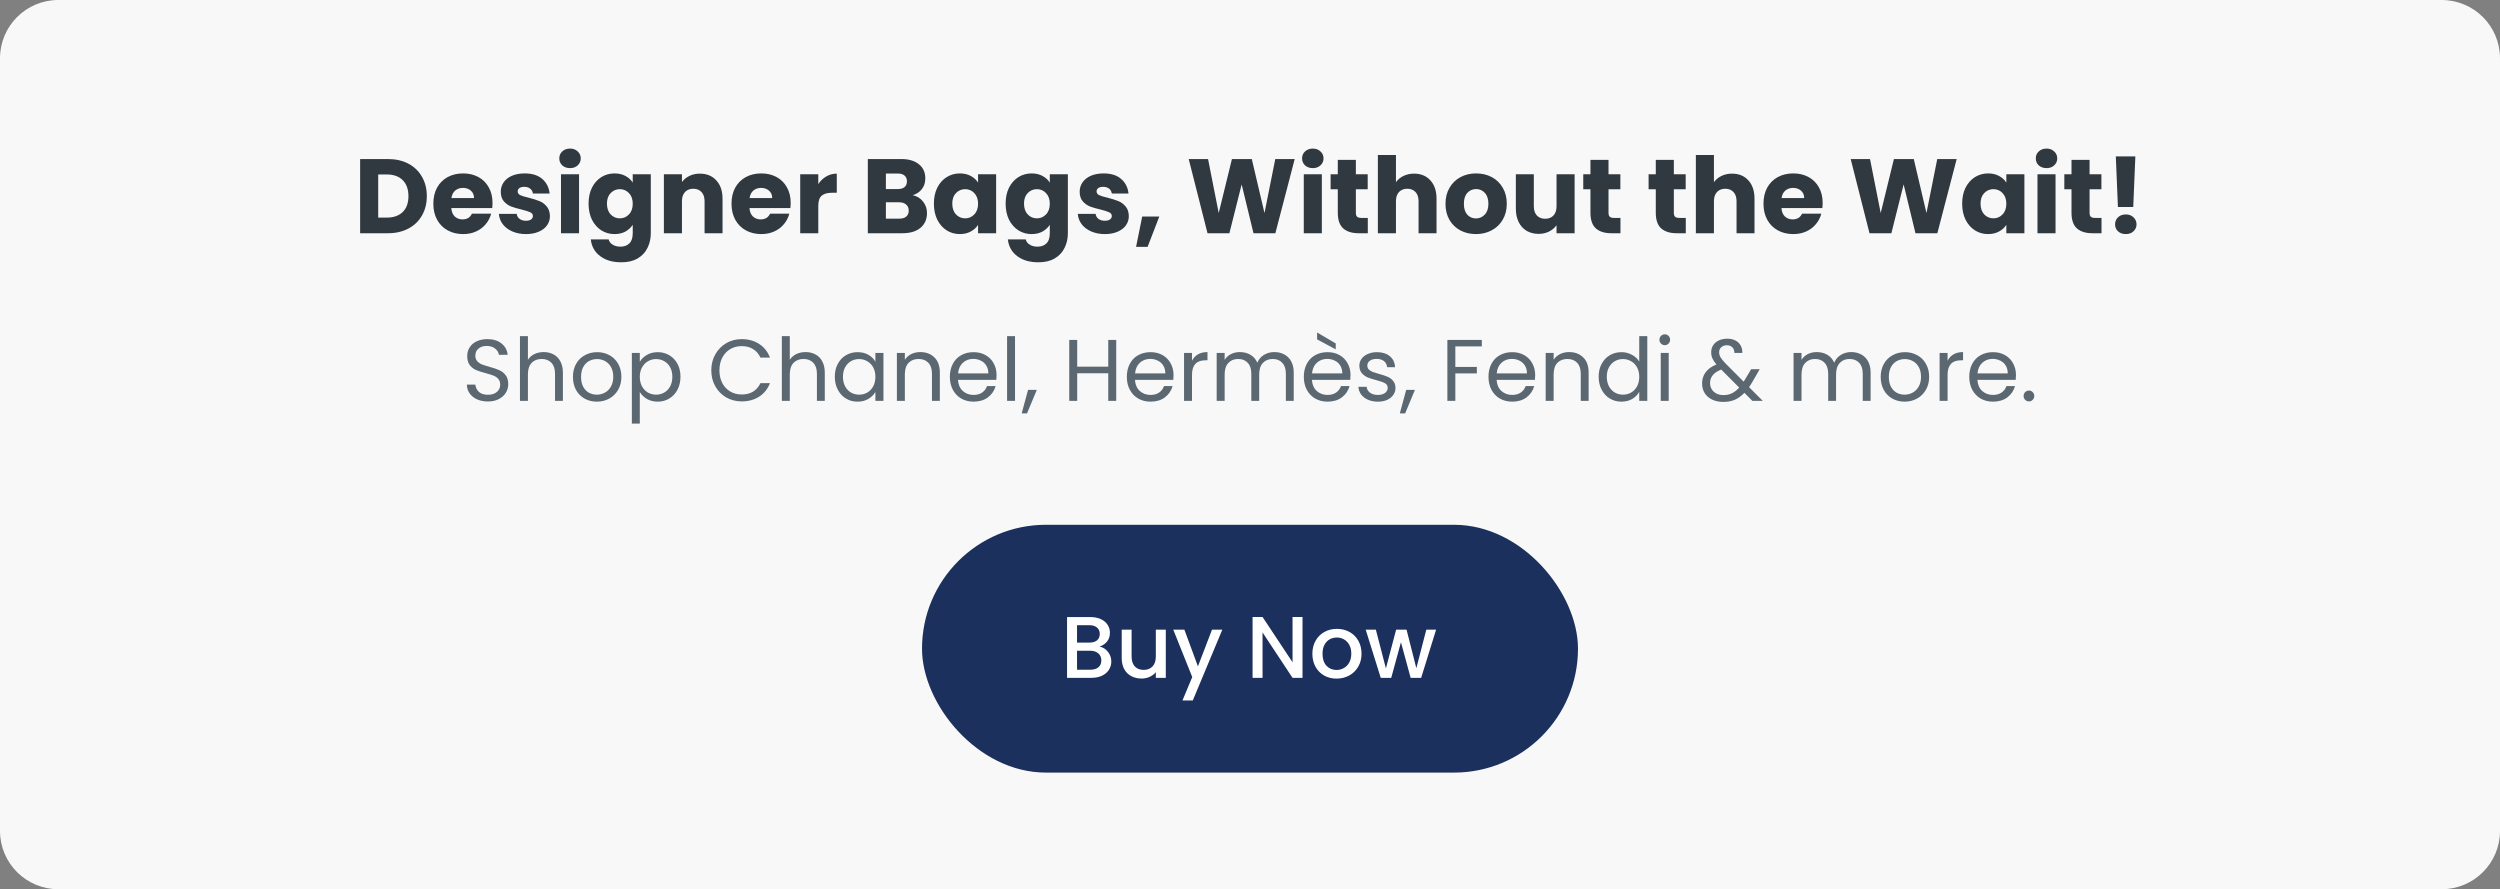 <svg width="343" height="122" viewBox="0 0 343 122" fill="none" xmlns="http://www.w3.org/2000/svg">
<rect x="0" y="0" width="343" height="122" fill="#808080" stroke="none"/>
<path d="M0 8C0 3.582 3.582 0 8 0H335C339.418 0 343 3.582 343 8V114C343 118.418 339.418 122 335 122H8C3.582 122 0 118.418 0 114V8Z" fill="#F8F8F8"/>
<path d="M53.224 21.821C54.297 21.821 55.235 22.034 56.038 22.459C56.84 22.884 57.459 23.484 57.894 24.257C58.338 25.021 58.56 25.905 58.56 26.91C58.56 27.906 58.338 28.791 57.894 29.564C57.459 30.337 56.835 30.937 56.023 31.362C55.221 31.787 54.288 32 53.224 32H49.411V21.821H53.224ZM53.065 29.854C54.003 29.854 54.733 29.598 55.255 29.085C55.776 28.573 56.038 27.848 56.038 26.91C56.038 25.973 55.776 25.243 55.255 24.721C54.733 24.199 54.003 23.938 53.065 23.938H51.891V29.854H53.065ZM67.573 27.824C67.573 28.056 67.559 28.298 67.53 28.549H61.918C61.957 29.052 62.116 29.438 62.397 29.709C62.687 29.97 63.039 30.101 63.455 30.101C64.074 30.101 64.504 29.84 64.746 29.317H67.385C67.249 29.849 67.003 30.328 66.645 30.753C66.297 31.178 65.857 31.512 65.326 31.753C64.794 31.995 64.2 32.116 63.542 32.116C62.749 32.116 62.044 31.947 61.425 31.608C60.806 31.27 60.323 30.787 59.975 30.159C59.627 29.53 59.453 28.796 59.453 27.954C59.453 27.113 59.622 26.379 59.961 25.75C60.309 25.122 60.792 24.639 61.411 24.3C62.029 23.962 62.74 23.793 63.542 23.793C64.325 23.793 65.021 23.957 65.63 24.286C66.239 24.615 66.713 25.084 67.051 25.692C67.399 26.302 67.573 27.012 67.573 27.824ZM65.036 27.172C65.036 26.746 64.891 26.408 64.601 26.157C64.311 25.905 63.948 25.779 63.513 25.779C63.097 25.779 62.745 25.9 62.455 26.142C62.174 26.384 62 26.727 61.933 27.172H65.036ZM72.173 32.116C71.467 32.116 70.839 31.995 70.288 31.753C69.737 31.512 69.302 31.183 68.983 30.767C68.664 30.342 68.485 29.869 68.446 29.346H70.897C70.926 29.627 71.056 29.854 71.288 30.028C71.52 30.202 71.805 30.289 72.144 30.289C72.453 30.289 72.69 30.231 72.854 30.115C73.028 29.989 73.115 29.83 73.115 29.637C73.115 29.404 72.994 29.235 72.753 29.129C72.511 29.013 72.12 28.887 71.578 28.752C70.998 28.617 70.515 28.477 70.128 28.331C69.742 28.177 69.408 27.94 69.128 27.621C68.847 27.292 68.707 26.852 68.707 26.302C68.707 25.837 68.833 25.417 69.084 25.04C69.345 24.653 69.722 24.349 70.215 24.127C70.718 23.904 71.312 23.793 71.999 23.793C73.014 23.793 73.811 24.044 74.391 24.547C74.981 25.05 75.319 25.717 75.406 26.548H73.115C73.076 26.268 72.951 26.045 72.738 25.881C72.535 25.717 72.264 25.634 71.926 25.634C71.636 25.634 71.414 25.692 71.259 25.808C71.105 25.915 71.027 26.065 71.027 26.258C71.027 26.49 71.148 26.664 71.39 26.78C71.641 26.896 72.028 27.012 72.55 27.128C73.149 27.283 73.637 27.437 74.014 27.592C74.391 27.737 74.72 27.979 75 28.317C75.29 28.646 75.44 29.09 75.45 29.651C75.45 30.125 75.314 30.55 75.044 30.927C74.783 31.294 74.401 31.584 73.898 31.797C73.405 32.01 72.83 32.116 72.173 32.116ZM78.214 23.068C77.779 23.068 77.421 22.942 77.141 22.691C76.87 22.43 76.735 22.111 76.735 21.734C76.735 21.347 76.87 21.028 77.141 20.777C77.421 20.516 77.779 20.386 78.214 20.386C78.639 20.386 78.987 20.516 79.258 20.777C79.538 21.028 79.678 21.347 79.678 21.734C79.678 22.111 79.538 22.43 79.258 22.691C78.987 22.942 78.639 23.068 78.214 23.068ZM79.446 23.909V32H76.967V23.909H79.446ZM84.317 23.793C84.887 23.793 85.385 23.909 85.811 24.141C86.246 24.373 86.579 24.677 86.811 25.055V23.909H89.29V31.985C89.29 32.73 89.141 33.402 88.841 34.001C88.551 34.61 88.102 35.093 87.493 35.451C86.893 35.809 86.144 35.987 85.245 35.987C84.046 35.987 83.075 35.702 82.331 35.132C81.586 34.571 81.161 33.808 81.055 32.841H83.505C83.582 33.15 83.766 33.392 84.056 33.566C84.346 33.75 84.704 33.842 85.129 33.842C85.641 33.842 86.047 33.692 86.347 33.392C86.656 33.102 86.811 32.633 86.811 31.985V30.84C86.569 31.217 86.236 31.526 85.811 31.768C85.385 32 84.887 32.116 84.317 32.116C83.65 32.116 83.046 31.947 82.504 31.608C81.963 31.261 81.533 30.772 81.214 30.144C80.905 29.506 80.75 28.771 80.75 27.94C80.75 27.109 80.905 26.379 81.214 25.75C81.533 25.122 81.963 24.639 82.504 24.3C83.046 23.962 83.65 23.793 84.317 23.793ZM86.811 27.954C86.811 27.336 86.637 26.848 86.289 26.49C85.951 26.132 85.535 25.953 85.042 25.953C84.549 25.953 84.129 26.132 83.781 26.49C83.442 26.838 83.273 27.321 83.273 27.94C83.273 28.559 83.442 29.052 83.781 29.419C84.129 29.777 84.549 29.956 85.042 29.956C85.535 29.956 85.951 29.777 86.289 29.419C86.637 29.061 86.811 28.573 86.811 27.954ZM96.014 23.822C96.962 23.822 97.716 24.131 98.276 24.75C98.847 25.359 99.132 26.2 99.132 27.273V32H96.667V27.607C96.667 27.065 96.527 26.645 96.246 26.345C95.966 26.045 95.589 25.895 95.115 25.895C94.642 25.895 94.265 26.045 93.984 26.345C93.704 26.645 93.564 27.065 93.564 27.607V32H91.084V23.909H93.564V24.982C93.815 24.624 94.153 24.344 94.579 24.141C95.004 23.928 95.483 23.822 96.014 23.822ZM108.482 27.824C108.482 28.056 108.467 28.298 108.438 28.549H102.827C102.865 29.052 103.025 29.438 103.305 29.709C103.595 29.97 103.948 30.101 104.364 30.101C104.982 30.101 105.413 29.84 105.654 29.317H108.293C108.158 29.849 107.911 30.328 107.554 30.753C107.206 31.178 106.766 31.512 106.234 31.753C105.703 31.995 105.108 32.116 104.451 32.116C103.658 32.116 102.952 31.947 102.334 31.608C101.715 31.27 101.232 30.787 100.884 30.159C100.536 29.53 100.362 28.796 100.362 27.954C100.362 27.113 100.531 26.379 100.869 25.75C101.217 25.122 101.701 24.639 102.319 24.3C102.938 23.962 103.648 23.793 104.451 23.793C105.234 23.793 105.93 23.957 106.539 24.286C107.148 24.615 107.621 25.084 107.96 25.692C108.308 26.302 108.482 27.012 108.482 27.824ZM105.944 27.172C105.944 26.746 105.799 26.408 105.509 26.157C105.219 25.905 104.857 25.779 104.422 25.779C104.006 25.779 103.653 25.9 103.363 26.142C103.083 26.384 102.909 26.727 102.841 27.172H105.944ZM112.269 25.258C112.559 24.813 112.922 24.465 113.357 24.213C113.792 23.953 114.275 23.822 114.807 23.822V26.447H114.125C113.507 26.447 113.043 26.582 112.733 26.852C112.424 27.113 112.269 27.578 112.269 28.244V32H109.79V23.909H112.269V25.258ZM125.227 26.78C125.817 26.906 126.291 27.201 126.648 27.665C127.006 28.119 127.185 28.641 127.185 29.23C127.185 30.081 126.885 30.758 126.286 31.261C125.696 31.753 124.87 32 123.806 32H119.065V21.821H123.647C124.681 21.821 125.488 22.058 126.068 22.532C126.658 23.005 126.953 23.648 126.953 24.46C126.953 25.059 126.793 25.557 126.474 25.953C126.165 26.35 125.749 26.625 125.227 26.78ZM121.544 25.939H123.168C123.574 25.939 123.884 25.852 124.096 25.678C124.319 25.494 124.43 25.229 124.43 24.881C124.43 24.532 124.319 24.267 124.096 24.083C123.884 23.899 123.574 23.808 123.168 23.808H121.544V25.939ZM123.371 29.999C123.787 29.999 124.106 29.907 124.328 29.724C124.56 29.53 124.676 29.255 124.676 28.897C124.676 28.539 124.555 28.259 124.314 28.056C124.082 27.853 123.758 27.752 123.342 27.752H121.544V29.999H123.371ZM128.13 27.94C128.13 27.109 128.285 26.379 128.594 25.75C128.913 25.122 129.343 24.639 129.884 24.3C130.426 23.962 131.03 23.793 131.697 23.793C132.267 23.793 132.765 23.909 133.19 24.141C133.625 24.373 133.959 24.677 134.191 25.055V23.909H136.67V32H134.191V30.855C133.949 31.232 133.611 31.536 133.176 31.768C132.751 32 132.253 32.116 131.682 32.116C131.025 32.116 130.426 31.947 129.884 31.608C129.343 31.261 128.913 30.772 128.594 30.144C128.285 29.506 128.13 28.771 128.13 27.94ZM134.191 27.954C134.191 27.336 134.017 26.848 133.669 26.49C133.331 26.132 132.915 25.953 132.422 25.953C131.929 25.953 131.508 26.132 131.16 26.49C130.822 26.838 130.653 27.321 130.653 27.94C130.653 28.559 130.822 29.052 131.16 29.419C131.508 29.777 131.929 29.956 132.422 29.956C132.915 29.956 133.331 29.777 133.669 29.419C134.017 29.061 134.191 28.573 134.191 27.954ZM141.538 23.793C142.109 23.793 142.606 23.909 143.032 24.141C143.467 24.373 143.8 24.677 144.032 25.055V23.909H146.512V31.985C146.512 32.73 146.362 33.402 146.062 34.001C145.772 34.61 145.323 35.093 144.714 35.451C144.114 35.809 143.365 35.987 142.466 35.987C141.268 35.987 140.296 35.702 139.552 35.132C138.807 34.571 138.382 33.808 138.276 32.841H140.726C140.804 33.15 140.987 33.392 141.277 33.566C141.567 33.75 141.925 33.842 142.35 33.842C142.863 33.842 143.269 33.692 143.568 33.392C143.878 33.102 144.032 32.633 144.032 31.985V30.84C143.791 31.217 143.457 31.526 143.032 31.768C142.606 32 142.109 32.116 141.538 32.116C140.871 32.116 140.267 31.947 139.726 31.608C139.184 31.261 138.754 30.772 138.435 30.144C138.126 29.506 137.971 28.771 137.971 27.94C137.971 27.109 138.126 26.379 138.435 25.75C138.754 25.122 139.184 24.639 139.726 24.3C140.267 23.962 140.871 23.793 141.538 23.793ZM144.032 27.954C144.032 27.336 143.858 26.848 143.51 26.49C143.172 26.132 142.756 25.953 142.263 25.953C141.77 25.953 141.35 26.132 141.002 26.49C140.663 26.838 140.494 27.321 140.494 27.94C140.494 28.559 140.663 29.052 141.002 29.419C141.35 29.777 141.77 29.956 142.263 29.956C142.756 29.956 143.172 29.777 143.51 29.419C143.858 29.061 144.032 28.573 144.032 27.954ZM151.597 32.116C150.891 32.116 150.263 31.995 149.712 31.753C149.161 31.512 148.726 31.183 148.407 30.767C148.088 30.342 147.909 29.869 147.87 29.346H150.321C150.35 29.627 150.48 29.854 150.712 30.028C150.944 30.202 151.23 30.289 151.568 30.289C151.877 30.289 152.114 30.231 152.278 30.115C152.452 29.989 152.539 29.83 152.539 29.637C152.539 29.404 152.419 29.235 152.177 29.129C151.935 29.013 151.544 28.887 151.002 28.752C150.422 28.617 149.939 28.477 149.552 28.331C149.166 28.177 148.832 27.94 148.552 27.621C148.272 27.292 148.131 26.852 148.131 26.302C148.131 25.837 148.257 25.417 148.508 25.04C148.769 24.653 149.146 24.349 149.639 24.127C150.142 23.904 150.737 23.793 151.423 23.793C152.438 23.793 153.235 24.044 153.815 24.547C154.405 25.05 154.743 25.717 154.83 26.548H152.539C152.501 26.268 152.375 26.045 152.162 25.881C151.959 25.717 151.689 25.634 151.35 25.634C151.06 25.634 150.838 25.692 150.683 25.808C150.529 25.915 150.451 26.065 150.451 26.258C150.451 26.49 150.572 26.664 150.814 26.78C151.065 26.896 151.452 27.012 151.974 27.128C152.573 27.283 153.061 27.437 153.438 27.592C153.815 27.737 154.144 27.979 154.424 28.317C154.714 28.646 154.864 29.09 154.874 29.651C154.874 30.125 154.739 30.55 154.468 30.927C154.207 31.294 153.825 31.584 153.322 31.797C152.829 32.01 152.254 32.116 151.597 32.116ZM159.059 29.709L157.449 33.87H155.869L156.71 29.709H159.059ZM177.634 21.821L174.98 32H171.979L170.355 25.301L168.673 32H165.671L163.09 21.821H165.744L167.208 29.23L169.021 21.821H171.747L173.487 29.23L174.966 21.821H177.634ZM180.124 23.068C179.689 23.068 179.332 22.942 179.051 22.691C178.781 22.43 178.645 22.111 178.645 21.734C178.645 21.347 178.781 21.028 179.051 20.777C179.332 20.516 179.689 20.386 180.124 20.386C180.55 20.386 180.898 20.516 181.168 20.777C181.449 21.028 181.589 21.347 181.589 21.734C181.589 22.111 181.449 22.43 181.168 22.691C180.898 22.942 180.55 23.068 180.124 23.068ZM181.357 23.909V32H178.877V23.909H181.357ZM187.663 29.898V32H186.402C185.503 32 184.802 31.782 184.299 31.348C183.796 30.903 183.545 30.183 183.545 29.187V25.968H182.559V23.909H183.545V21.937H186.025V23.909H187.649V25.968H186.025V29.216C186.025 29.458 186.083 29.632 186.199 29.738C186.315 29.844 186.508 29.898 186.779 29.898H187.663ZM194.018 23.822C194.946 23.822 195.69 24.131 196.251 24.75C196.811 25.359 197.092 26.2 197.092 27.273V32H194.627V27.607C194.627 27.065 194.487 26.645 194.206 26.345C193.926 26.045 193.549 25.895 193.075 25.895C192.602 25.895 192.225 26.045 191.944 26.345C191.664 26.645 191.524 27.065 191.524 27.607V32H189.044V21.27H191.524V24.997C191.775 24.639 192.118 24.354 192.553 24.141C192.988 23.928 193.476 23.822 194.018 23.822ZM202.498 32.116C201.705 32.116 200.99 31.947 200.352 31.608C199.723 31.27 199.226 30.787 198.858 30.159C198.501 29.53 198.322 28.796 198.322 27.954C198.322 27.123 198.505 26.393 198.873 25.765C199.24 25.127 199.743 24.639 200.381 24.3C201.019 23.962 201.734 23.793 202.527 23.793C203.319 23.793 204.035 23.962 204.673 24.3C205.311 24.639 205.813 25.127 206.181 25.765C206.548 26.393 206.732 27.123 206.732 27.954C206.732 28.786 206.543 29.52 206.166 30.159C205.799 30.787 205.291 31.27 204.644 31.608C204.006 31.947 203.29 32.116 202.498 32.116ZM202.498 29.97C202.971 29.97 203.373 29.796 203.701 29.448C204.04 29.1 204.209 28.602 204.209 27.954C204.209 27.307 204.044 26.809 203.716 26.461C203.397 26.113 203 25.939 202.527 25.939C202.043 25.939 201.642 26.113 201.323 26.461C201.004 26.799 200.845 27.297 200.845 27.954C200.845 28.602 200.999 29.1 201.309 29.448C201.628 29.796 202.024 29.97 202.498 29.97ZM216.037 23.909V32H213.557V30.898C213.306 31.256 212.963 31.546 212.528 31.768C212.102 31.981 211.629 32.087 211.107 32.087C210.488 32.087 209.942 31.952 209.468 31.681C208.995 31.401 208.627 31 208.366 30.477C208.105 29.956 207.975 29.342 207.975 28.636V23.909H210.44V28.302C210.44 28.844 210.58 29.264 210.86 29.564C211.141 29.864 211.518 30.014 211.991 30.014C212.475 30.014 212.856 29.864 213.137 29.564C213.417 29.264 213.557 28.844 213.557 28.302V23.909H216.037ZM222.327 29.898V32H221.066C220.167 32 219.466 31.782 218.963 31.348C218.461 30.903 218.209 30.183 218.209 29.187V25.968H217.223V23.909H218.209V21.937H220.689V23.909H222.313V25.968H220.689V29.216C220.689 29.458 220.747 29.632 220.863 29.738C220.979 29.844 221.172 29.898 221.443 29.898H222.327ZM231.291 29.898V32H230.029C229.13 32 228.429 31.782 227.927 31.348C227.424 30.903 227.173 30.183 227.173 29.187V25.968H226.187V23.909H227.173V21.937H229.652V23.909H231.276V25.968H229.652V29.216C229.652 29.458 229.71 29.632 229.826 29.738C229.942 29.844 230.135 29.898 230.406 29.898H231.291ZM237.645 23.822C238.573 23.822 239.318 24.131 239.878 24.75C240.439 25.359 240.719 26.2 240.719 27.273V32H238.254V27.607C238.254 27.065 238.114 26.645 237.834 26.345C237.553 26.045 237.176 25.895 236.703 25.895C236.229 25.895 235.852 26.045 235.572 26.345C235.291 26.645 235.151 27.065 235.151 27.607V32H232.672V21.27H235.151V24.997C235.403 24.639 235.746 24.354 236.181 24.141C236.616 23.928 237.104 23.822 237.645 23.822ZM250.069 27.824C250.069 28.056 250.055 28.298 250.026 28.549H244.414C244.453 29.052 244.612 29.438 244.893 29.709C245.183 29.97 245.536 30.101 245.951 30.101C246.57 30.101 247 29.84 247.242 29.317H249.881C249.745 29.849 249.499 30.328 249.141 30.753C248.793 31.178 248.353 31.512 247.822 31.753C247.29 31.995 246.696 32.116 246.038 32.116C245.246 32.116 244.54 31.947 243.921 31.608C243.303 31.27 242.819 30.787 242.471 30.159C242.123 29.53 241.949 28.796 241.949 27.954C241.949 27.113 242.118 26.379 242.457 25.75C242.805 25.122 243.288 24.639 243.907 24.3C244.525 23.962 245.236 23.793 246.038 23.793C246.821 23.793 247.517 23.957 248.126 24.286C248.735 24.615 249.209 25.084 249.547 25.692C249.895 26.302 250.069 27.012 250.069 27.824ZM247.532 27.172C247.532 26.746 247.387 26.408 247.097 26.157C246.807 25.905 246.444 25.779 246.009 25.779C245.594 25.779 245.241 25.9 244.951 26.142C244.67 26.384 244.496 26.727 244.429 27.172H247.532ZM268.457 21.821L265.804 32H262.802L261.178 25.301L259.496 32H256.495L253.914 21.821H256.567L258.032 29.23L259.844 21.821H262.57L264.31 29.23L265.789 21.821H268.457ZM269.208 27.94C269.208 27.109 269.362 26.379 269.672 25.75C269.991 25.122 270.421 24.639 270.962 24.3C271.503 23.962 272.108 23.793 272.775 23.793C273.345 23.793 273.843 23.909 274.268 24.141C274.703 24.373 275.037 24.677 275.269 25.055V23.909H277.748V32H275.269V30.855C275.027 31.232 274.689 31.536 274.254 31.768C273.828 32 273.33 32.116 272.76 32.116C272.103 32.116 271.503 31.947 270.962 31.608C270.421 31.261 269.991 30.772 269.672 30.144C269.362 29.506 269.208 28.771 269.208 27.94ZM275.269 27.954C275.269 27.336 275.095 26.848 274.747 26.49C274.408 26.132 273.993 25.953 273.5 25.953C273.007 25.953 272.586 26.132 272.238 26.49C271.9 26.838 271.731 27.321 271.731 27.94C271.731 28.559 271.9 29.052 272.238 29.419C272.586 29.777 273.007 29.956 273.5 29.956C273.993 29.956 274.408 29.777 274.747 29.419C275.095 29.061 275.269 28.573 275.269 27.954ZM280.789 23.068C280.354 23.068 279.996 22.942 279.716 22.691C279.445 22.43 279.31 22.111 279.31 21.734C279.31 21.347 279.445 21.028 279.716 20.777C279.996 20.516 280.354 20.386 280.789 20.386C281.214 20.386 281.562 20.516 281.833 20.777C282.113 21.028 282.253 21.347 282.253 21.734C282.253 22.111 282.113 22.43 281.833 22.691C281.562 22.942 281.214 23.068 280.789 23.068ZM282.021 23.909V32H279.542V23.909H282.021ZM288.328 29.898V32H287.066C286.167 32 285.466 31.782 284.964 31.348C284.461 30.903 284.21 30.183 284.21 29.187V25.968H283.224V23.909H284.21V21.937H286.689V23.909H288.313V25.968H286.689V29.216C286.689 29.458 286.747 29.632 286.863 29.738C286.979 29.844 287.173 29.898 287.443 29.898H288.328ZM292.971 21.459L292.681 28.404H290.579L290.289 21.459H292.971ZM291.666 32.116C291.231 32.116 290.874 31.99 290.593 31.739C290.323 31.478 290.187 31.159 290.187 30.782C290.187 30.395 290.323 30.072 290.593 29.811C290.874 29.549 291.231 29.419 291.666 29.419C292.092 29.419 292.44 29.549 292.71 29.811C292.991 30.072 293.131 30.395 293.131 30.782C293.131 31.159 292.991 31.478 292.71 31.739C292.44 31.99 292.092 32.116 291.666 32.116Z" fill="#303940"/>
<path d="M66.947 55.084C66.395 55.084 65.899 54.988 65.459 54.796C65.027 54.596 64.687 54.324 64.439 53.98C64.191 53.628 64.063 53.224 64.055 52.768H65.219C65.259 53.16 65.419 53.492 65.699 53.764C65.987 54.028 66.403 54.16 66.947 54.16C67.467 54.16 67.875 54.032 68.171 53.776C68.475 53.512 68.627 53.176 68.627 52.768C68.627 52.448 68.539 52.188 68.363 51.988C68.187 51.788 67.967 51.636 67.703 51.532C67.439 51.428 67.083 51.316 66.635 51.196C66.083 51.052 65.639 50.908 65.303 50.764C64.975 50.62 64.691 50.396 64.451 50.092C64.219 49.78 64.103 49.364 64.103 48.844C64.103 48.388 64.219 47.984 64.451 47.632C64.683 47.28 65.007 47.008 65.423 46.816C65.847 46.624 66.331 46.528 66.875 46.528C67.659 46.528 68.299 46.724 68.795 47.116C69.299 47.508 69.583 48.028 69.647 48.676H68.447C68.407 48.356 68.239 48.076 67.943 47.836C67.647 47.588 67.255 47.464 66.767 47.464C66.311 47.464 65.939 47.584 65.651 47.824C65.363 48.056 65.219 48.384 65.219 48.808C65.219 49.112 65.303 49.36 65.471 49.552C65.647 49.744 65.859 49.892 66.107 49.996C66.363 50.092 66.719 50.204 67.175 50.332C67.727 50.484 68.171 50.636 68.507 50.788C68.843 50.932 69.131 51.16 69.371 51.472C69.611 51.776 69.731 52.192 69.731 52.72C69.731 53.128 69.623 53.512 69.407 53.872C69.191 54.232 68.871 54.524 68.447 54.748C68.023 54.972 67.523 55.084 66.947 55.084ZM74.602 48.304C75.098 48.304 75.546 48.412 75.946 48.628C76.346 48.836 76.658 49.152 76.882 49.576C77.114 50 77.23 50.516 77.23 51.124V55H76.15V51.28C76.15 50.624 75.986 50.124 75.658 49.78C75.33 49.428 74.882 49.252 74.314 49.252C73.738 49.252 73.278 49.432 72.934 49.792C72.598 50.152 72.43 50.676 72.43 51.364V55H71.338V46.12H72.43V49.36C72.646 49.024 72.942 48.764 73.318 48.58C73.702 48.396 74.13 48.304 74.602 48.304ZM81.882 55.108C81.266 55.108 80.706 54.968 80.202 54.688C79.706 54.408 79.314 54.012 79.026 53.5C78.746 52.98 78.606 52.38 78.606 51.7C78.606 51.028 78.75 50.436 79.038 49.924C79.334 49.404 79.734 49.008 80.238 48.736C80.742 48.456 81.306 48.316 81.93 48.316C82.554 48.316 83.118 48.456 83.622 48.736C84.126 49.008 84.522 49.4 84.81 49.912C85.106 50.424 85.254 51.02 85.254 51.7C85.254 52.38 85.102 52.98 84.798 53.5C84.502 54.012 84.098 54.408 83.586 54.688C83.074 54.968 82.506 55.108 81.882 55.108ZM81.882 54.148C82.274 54.148 82.642 54.056 82.986 53.872C83.33 53.688 83.606 53.412 83.814 53.044C84.03 52.676 84.138 52.228 84.138 51.7C84.138 51.172 84.034 50.724 83.826 50.356C83.618 49.988 83.346 49.716 83.01 49.54C82.674 49.356 82.31 49.264 81.918 49.264C81.518 49.264 81.15 49.356 80.814 49.54C80.486 49.716 80.222 49.988 80.022 50.356C79.822 50.724 79.722 51.172 79.722 51.7C79.722 52.236 79.818 52.688 80.01 53.056C80.21 53.424 80.474 53.7 80.802 53.884C81.13 54.06 81.49 54.148 81.882 54.148ZM87.782 49.636C87.998 49.26 88.318 48.948 88.742 48.7C89.174 48.444 89.674 48.316 90.242 48.316C90.826 48.316 91.354 48.456 91.826 48.736C92.306 49.016 92.682 49.412 92.954 49.924C93.226 50.428 93.362 51.016 93.362 51.688C93.362 52.352 93.226 52.944 92.954 53.464C92.682 53.984 92.306 54.388 91.826 54.676C91.354 54.964 90.826 55.108 90.242 55.108C89.682 55.108 89.186 54.984 88.754 54.736C88.33 54.48 88.006 54.164 87.782 53.788V58.12H86.69V48.424H87.782V49.636ZM92.246 51.688C92.246 51.192 92.146 50.76 91.946 50.392C91.746 50.024 91.474 49.744 91.13 49.552C90.794 49.36 90.422 49.264 90.014 49.264C89.614 49.264 89.242 49.364 88.898 49.564C88.562 49.756 88.29 50.04 88.082 50.416C87.882 50.784 87.782 51.212 87.782 51.7C87.782 52.196 87.882 52.632 88.082 53.008C88.29 53.376 88.562 53.66 88.898 53.86C89.242 54.052 89.614 54.148 90.014 54.148C90.422 54.148 90.794 54.052 91.13 53.86C91.474 53.66 91.746 53.376 91.946 53.008C92.146 52.632 92.246 52.192 92.246 51.688ZM97.59 50.812C97.59 49.996 97.774 49.264 98.142 48.616C98.51 47.96 99.01 47.448 99.642 47.08C100.282 46.712 100.99 46.528 101.766 46.528C102.678 46.528 103.474 46.748 104.154 47.188C104.834 47.628 105.33 48.252 105.642 49.06H104.334C104.102 48.556 103.766 48.168 103.326 47.896C102.894 47.624 102.374 47.488 101.766 47.488C101.182 47.488 100.658 47.624 100.194 47.896C99.73 48.168 99.366 48.556 99.102 49.06C98.838 49.556 98.706 50.14 98.706 50.812C98.706 51.476 98.838 52.06 99.102 52.564C99.366 53.06 99.73 53.444 100.194 53.716C100.658 53.988 101.182 54.124 101.766 54.124C102.374 54.124 102.894 53.992 103.326 53.728C103.766 53.456 104.102 53.068 104.334 52.564H105.642C105.33 53.364 104.834 53.984 104.154 54.424C103.474 54.856 102.678 55.072 101.766 55.072C100.99 55.072 100.282 54.892 99.642 54.532C99.01 54.164 98.51 53.656 98.142 53.008C97.774 52.36 97.59 51.628 97.59 50.812ZM110.532 48.304C111.028 48.304 111.476 48.412 111.876 48.628C112.276 48.836 112.588 49.152 112.812 49.576C113.044 50 113.16 50.516 113.16 51.124V55H112.08V51.28C112.08 50.624 111.916 50.124 111.588 49.78C111.26 49.428 110.812 49.252 110.244 49.252C109.668 49.252 109.208 49.432 108.864 49.792C108.528 50.152 108.36 50.676 108.36 51.364V55H107.268V46.12H108.36V49.36C108.576 49.024 108.872 48.764 109.248 48.58C109.632 48.396 110.06 48.304 110.532 48.304ZM114.536 51.688C114.536 51.016 114.672 50.428 114.944 49.924C115.216 49.412 115.588 49.016 116.06 48.736C116.54 48.456 117.072 48.316 117.656 48.316C118.232 48.316 118.732 48.44 119.156 48.688C119.58 48.936 119.896 49.248 120.104 49.624V48.424H121.208V55H120.104V53.776C119.888 54.16 119.564 54.48 119.132 54.736C118.708 54.984 118.212 55.108 117.644 55.108C117.06 55.108 116.532 54.964 116.06 54.676C115.588 54.388 115.216 53.984 114.944 53.464C114.672 52.944 114.536 52.352 114.536 51.688ZM120.104 51.7C120.104 51.204 120.004 50.772 119.804 50.404C119.604 50.036 119.332 49.756 118.988 49.564C118.652 49.364 118.28 49.264 117.872 49.264C117.464 49.264 117.092 49.36 116.756 49.552C116.42 49.744 116.152 50.024 115.952 50.392C115.752 50.76 115.652 51.192 115.652 51.688C115.652 52.192 115.752 52.632 115.952 53.008C116.152 53.376 116.42 53.66 116.756 53.86C117.092 54.052 117.464 54.148 117.872 54.148C118.28 54.148 118.652 54.052 118.988 53.86C119.332 53.66 119.604 53.376 119.804 53.008C120.004 52.632 120.104 52.196 120.104 51.7ZM126.257 48.304C127.057 48.304 127.705 48.548 128.201 49.036C128.697 49.516 128.945 50.212 128.945 51.124V55H127.865V51.28C127.865 50.624 127.701 50.124 127.373 49.78C127.045 49.428 126.597 49.252 126.029 49.252C125.453 49.252 124.993 49.432 124.649 49.792C124.313 50.152 124.145 50.676 124.145 51.364V55H123.053V48.424H124.145V49.36C124.361 49.024 124.653 48.764 125.021 48.58C125.397 48.396 125.809 48.304 126.257 48.304ZM136.729 51.46C136.729 51.668 136.717 51.888 136.693 52.12H131.437C131.477 52.768 131.697 53.276 132.097 53.644C132.505 54.004 132.997 54.184 133.573 54.184C134.045 54.184 134.437 54.076 134.749 53.86C135.069 53.636 135.293 53.34 135.421 52.972H136.597C136.421 53.604 136.069 54.12 135.541 54.52C135.013 54.912 134.357 55.108 133.573 55.108C132.949 55.108 132.389 54.968 131.893 54.688C131.405 54.408 131.021 54.012 130.741 53.5C130.461 52.98 130.321 52.38 130.321 51.7C130.321 51.02 130.457 50.424 130.729 49.912C131.001 49.4 131.381 49.008 131.869 48.736C132.365 48.456 132.933 48.316 133.573 48.316C134.197 48.316 134.749 48.452 135.229 48.724C135.709 48.996 136.077 49.372 136.333 49.852C136.597 50.324 136.729 50.86 136.729 51.46ZM135.601 51.232C135.601 50.816 135.509 50.46 135.325 50.164C135.141 49.86 134.889 49.632 134.569 49.48C134.257 49.32 133.909 49.24 133.525 49.24C132.973 49.24 132.501 49.416 132.109 49.768C131.725 50.12 131.505 50.608 131.449 51.232H135.601ZM139.262 46.12V55H138.17V46.12H139.262ZM142.251 53.488L140.907 56.716H140.175L141.051 53.488H142.251ZM153.145 46.636V55H152.053V51.208H147.793V55H146.701V46.636H147.793V50.308H152.053V46.636H153.145ZM161.01 51.46C161.01 51.668 160.998 51.888 160.974 52.12H155.718C155.758 52.768 155.978 53.276 156.378 53.644C156.786 54.004 157.278 54.184 157.854 54.184C158.326 54.184 158.718 54.076 159.03 53.86C159.35 53.636 159.574 53.34 159.702 52.972H160.878C160.702 53.604 160.35 54.12 159.822 54.52C159.294 54.912 158.638 55.108 157.854 55.108C157.23 55.108 156.67 54.968 156.174 54.688C155.686 54.408 155.302 54.012 155.022 53.5C154.742 52.98 154.602 52.38 154.602 51.7C154.602 51.02 154.738 50.424 155.01 49.912C155.282 49.4 155.662 49.008 156.15 48.736C156.646 48.456 157.214 48.316 157.854 48.316C158.478 48.316 159.03 48.452 159.51 48.724C159.99 48.996 160.358 49.372 160.614 49.852C160.878 50.324 161.01 50.86 161.01 51.46ZM159.882 51.232C159.882 50.816 159.79 50.46 159.606 50.164C159.422 49.86 159.17 49.632 158.85 49.48C158.538 49.32 158.19 49.24 157.806 49.24C157.254 49.24 156.782 49.416 156.39 49.768C156.006 50.12 155.786 50.608 155.73 51.232H159.882ZM163.543 49.492C163.735 49.116 164.007 48.824 164.359 48.616C164.719 48.408 165.155 48.304 165.667 48.304V49.432H165.379C164.155 49.432 163.543 50.096 163.543 51.424V55H162.451V48.424H163.543V49.492ZM174.836 48.304C175.348 48.304 175.804 48.412 176.204 48.628C176.604 48.836 176.92 49.152 177.152 49.576C177.384 50 177.5 50.516 177.5 51.124V55H176.42V51.28C176.42 50.624 176.256 50.124 175.928 49.78C175.608 49.428 175.172 49.252 174.62 49.252C174.052 49.252 173.6 49.436 173.264 49.804C172.928 50.164 172.76 50.688 172.76 51.376V55H171.68V51.28C171.68 50.624 171.516 50.124 171.188 49.78C170.868 49.428 170.432 49.252 169.88 49.252C169.312 49.252 168.86 49.436 168.524 49.804C168.188 50.164 168.02 50.688 168.02 51.376V55H166.928V48.424H168.02V49.372C168.236 49.028 168.524 48.764 168.884 48.58C169.252 48.396 169.656 48.304 170.096 48.304C170.648 48.304 171.136 48.428 171.56 48.676C171.984 48.924 172.3 49.288 172.508 49.768C172.692 49.304 172.996 48.944 173.42 48.688C173.844 48.432 174.316 48.304 174.836 48.304ZM185.291 51.46C185.291 51.668 185.279 51.888 185.255 52.12H179.999C180.039 52.768 180.259 53.276 180.659 53.644C181.067 54.004 181.559 54.184 182.135 54.184C182.607 54.184 182.999 54.076 183.311 53.86C183.631 53.636 183.855 53.34 183.983 52.972H185.159C184.983 53.604 184.631 54.12 184.103 54.52C183.575 54.912 182.919 55.108 182.135 55.108C181.511 55.108 180.951 54.968 180.455 54.688C179.967 54.408 179.583 54.012 179.303 53.5C179.023 52.98 178.883 52.38 178.883 51.7C178.883 51.02 179.019 50.424 179.291 49.912C179.563 49.4 179.943 49.008 180.431 48.736C180.927 48.456 181.495 48.316 182.135 48.316C182.759 48.316 183.311 48.452 183.791 48.724C184.271 48.996 184.639 49.372 184.895 49.852C185.159 50.324 185.291 50.86 185.291 51.46ZM184.163 51.232C184.163 50.816 184.071 50.46 183.887 50.164C183.703 49.86 183.451 49.632 183.131 49.48C182.819 49.32 182.471 49.24 182.087 49.24C181.535 49.24 181.063 49.416 180.671 49.768C180.287 50.12 180.067 50.608 180.011 51.232H184.163ZM183.263 47.116V47.932L180.707 46.564V45.616L183.263 47.116ZM189.061 55.108C188.557 55.108 188.105 55.024 187.705 54.856C187.305 54.68 186.989 54.44 186.757 54.136C186.525 53.824 186.397 53.468 186.373 53.068H187.501C187.533 53.396 187.685 53.664 187.957 53.872C188.237 54.08 188.601 54.184 189.049 54.184C189.465 54.184 189.793 54.092 190.033 53.908C190.273 53.724 190.393 53.492 190.393 53.212C190.393 52.924 190.265 52.712 190.009 52.576C189.753 52.432 189.357 52.292 188.821 52.156C188.333 52.028 187.933 51.9 187.621 51.772C187.317 51.636 187.053 51.44 186.829 51.184C186.613 50.92 186.505 50.576 186.505 50.152C186.505 49.816 186.605 49.508 186.805 49.228C187.005 48.948 187.289 48.728 187.657 48.568C188.025 48.4 188.445 48.316 188.917 48.316C189.645 48.316 190.233 48.5 190.681 48.868C191.129 49.236 191.369 49.74 191.401 50.38H190.309C190.285 50.036 190.145 49.76 189.889 49.552C189.641 49.344 189.305 49.24 188.881 49.24C188.489 49.24 188.177 49.324 187.945 49.492C187.713 49.66 187.597 49.88 187.597 50.152C187.597 50.368 187.665 50.548 187.801 50.692C187.945 50.828 188.121 50.94 188.329 51.028C188.545 51.108 188.841 51.2 189.217 51.304C189.689 51.432 190.073 51.56 190.369 51.688C190.665 51.808 190.917 51.992 191.125 52.24C191.341 52.488 191.453 52.812 191.461 53.212C191.461 53.572 191.361 53.896 191.161 54.184C190.961 54.472 190.677 54.7 190.309 54.868C189.949 55.028 189.533 55.108 189.061 55.108ZM194.13 53.488L192.786 56.716H192.054L192.93 53.488H194.13ZM203.308 46.636V47.524H199.672V50.344H202.624V51.232H199.672V55H198.58V46.636H203.308ZM210.627 51.46C210.627 51.668 210.615 51.888 210.591 52.12H205.335C205.375 52.768 205.595 53.276 205.995 53.644C206.403 54.004 206.895 54.184 207.471 54.184C207.943 54.184 208.335 54.076 208.647 53.86C208.967 53.636 209.191 53.34 209.319 52.972H210.495C210.319 53.604 209.967 54.12 209.439 54.52C208.911 54.912 208.255 55.108 207.471 55.108C206.847 55.108 206.287 54.968 205.791 54.688C205.303 54.408 204.919 54.012 204.639 53.5C204.359 52.98 204.219 52.38 204.219 51.7C204.219 51.02 204.355 50.424 204.627 49.912C204.899 49.4 205.279 49.008 205.767 48.736C206.263 48.456 206.831 48.316 207.471 48.316C208.095 48.316 208.647 48.452 209.127 48.724C209.607 48.996 209.975 49.372 210.231 49.852C210.495 50.324 210.627 50.86 210.627 51.46ZM209.499 51.232C209.499 50.816 209.407 50.46 209.223 50.164C209.039 49.86 208.787 49.632 208.467 49.48C208.155 49.32 207.807 49.24 207.423 49.24C206.871 49.24 206.399 49.416 206.007 49.768C205.623 50.12 205.403 50.608 205.347 51.232H209.499ZM215.273 48.304C216.073 48.304 216.721 48.548 217.217 49.036C217.713 49.516 217.961 50.212 217.961 51.124V55H216.881V51.28C216.881 50.624 216.717 50.124 216.389 49.78C216.061 49.428 215.613 49.252 215.045 49.252C214.469 49.252 214.009 49.432 213.665 49.792C213.329 50.152 213.161 50.676 213.161 51.364V55H212.069V48.424H213.161V49.36C213.377 49.024 213.669 48.764 214.037 48.58C214.413 48.396 214.825 48.304 215.273 48.304ZM219.336 51.688C219.336 51.016 219.472 50.428 219.744 49.924C220.016 49.412 220.388 49.016 220.86 48.736C221.34 48.456 221.876 48.316 222.468 48.316C222.98 48.316 223.456 48.436 223.896 48.676C224.336 48.908 224.672 49.216 224.904 49.6V46.12H226.008V55H224.904V53.764C224.688 54.156 224.368 54.48 223.944 54.736C223.52 54.984 223.024 55.108 222.456 55.108C221.872 55.108 221.34 54.964 220.86 54.676C220.388 54.388 220.016 53.984 219.744 53.464C219.472 52.944 219.336 52.352 219.336 51.688ZM224.904 51.7C224.904 51.204 224.804 50.772 224.604 50.404C224.404 50.036 224.132 49.756 223.788 49.564C223.452 49.364 223.08 49.264 222.672 49.264C222.264 49.264 221.892 49.36 221.556 49.552C221.22 49.744 220.952 50.024 220.752 50.392C220.552 50.76 220.452 51.192 220.452 51.688C220.452 52.192 220.552 52.632 220.752 53.008C220.952 53.376 221.22 53.66 221.556 53.86C221.892 54.052 222.264 54.148 222.672 54.148C223.08 54.148 223.452 54.052 223.788 53.86C224.132 53.66 224.404 53.376 224.604 53.008C224.804 52.632 224.904 52.196 224.904 51.7ZM228.418 47.356C228.21 47.356 228.034 47.284 227.89 47.14C227.746 46.996 227.674 46.82 227.674 46.612C227.674 46.404 227.746 46.228 227.89 46.084C228.034 45.94 228.21 45.868 228.418 45.868C228.618 45.868 228.786 45.94 228.922 46.084C229.066 46.228 229.138 46.404 229.138 46.612C229.138 46.82 229.066 46.996 228.922 47.14C228.786 47.284 228.618 47.356 228.418 47.356ZM228.946 48.424V55H227.854V48.424H228.946ZM240.426 55L239.334 53.896C238.926 54.32 238.49 54.636 238.026 54.844C237.562 55.044 237.038 55.144 236.454 55.144C235.878 55.144 235.366 55.04 234.918 54.832C234.478 54.624 234.134 54.328 233.886 53.944C233.646 53.56 233.526 53.112 233.526 52.6C233.526 52.016 233.69 51.504 234.018 51.064C234.354 50.616 234.846 50.264 235.494 50.008C235.238 49.704 235.054 49.424 234.942 49.168C234.83 48.912 234.774 48.632 234.774 48.328C234.774 47.976 234.862 47.66 235.038 47.38C235.222 47.092 235.482 46.868 235.818 46.708C236.154 46.548 236.542 46.468 236.982 46.468C237.414 46.468 237.79 46.552 238.11 46.72C238.43 46.888 238.67 47.124 238.83 47.428C238.99 47.724 239.062 48.056 239.046 48.424H237.954C237.962 48.096 237.87 47.84 237.678 47.656C237.486 47.464 237.238 47.368 236.934 47.368C236.614 47.368 236.354 47.46 236.154 47.644C235.962 47.82 235.866 48.048 235.866 48.328C235.866 48.568 235.93 48.8 236.058 49.024C236.194 49.248 236.418 49.524 236.73 49.852L239.226 52.36L239.442 52.024L240.258 50.656H241.434L240.45 52.36C240.314 52.6 240.154 52.852 239.97 53.116L241.854 55H240.426ZM236.454 54.208C236.886 54.208 237.274 54.124 237.618 53.956C237.97 53.788 238.302 53.528 238.614 53.176L236.154 50.704C235.13 51.096 234.618 51.716 234.618 52.564C234.618 53.036 234.786 53.428 235.122 53.74C235.466 54.052 235.91 54.208 236.454 54.208ZM253.984 48.304C254.496 48.304 254.952 48.412 255.352 48.628C255.752 48.836 256.068 49.152 256.3 49.576C256.532 50 256.648 50.516 256.648 51.124V55H255.568V51.28C255.568 50.624 255.404 50.124 255.076 49.78C254.756 49.428 254.32 49.252 253.768 49.252C253.2 49.252 252.748 49.436 252.412 49.804C252.076 50.164 251.908 50.688 251.908 51.376V55H250.828V51.28C250.828 50.624 250.664 50.124 250.336 49.78C250.016 49.428 249.58 49.252 249.028 49.252C248.46 49.252 248.008 49.436 247.672 49.804C247.336 50.164 247.168 50.688 247.168 51.376V55H246.076V48.424H247.168V49.372C247.384 49.028 247.672 48.764 248.032 48.58C248.4 48.396 248.804 48.304 249.244 48.304C249.796 48.304 250.284 48.428 250.708 48.676C251.132 48.924 251.448 49.288 251.656 49.768C251.84 49.304 252.144 48.944 252.568 48.688C252.992 48.432 253.464 48.304 253.984 48.304ZM261.308 55.108C260.692 55.108 260.132 54.968 259.628 54.688C259.132 54.408 258.74 54.012 258.452 53.5C258.172 52.98 258.032 52.38 258.032 51.7C258.032 51.028 258.176 50.436 258.464 49.924C258.76 49.404 259.16 49.008 259.664 48.736C260.168 48.456 260.732 48.316 261.356 48.316C261.98 48.316 262.544 48.456 263.048 48.736C263.552 49.008 263.948 49.4 264.236 49.912C264.532 50.424 264.68 51.02 264.68 51.7C264.68 52.38 264.528 52.98 264.224 53.5C263.928 54.012 263.524 54.408 263.012 54.688C262.5 54.968 261.932 55.108 261.308 55.108ZM261.308 54.148C261.7 54.148 262.068 54.056 262.412 53.872C262.756 53.688 263.032 53.412 263.24 53.044C263.456 52.676 263.564 52.228 263.564 51.7C263.564 51.172 263.46 50.724 263.252 50.356C263.044 49.988 262.772 49.716 262.436 49.54C262.1 49.356 261.736 49.264 261.344 49.264C260.944 49.264 260.576 49.356 260.24 49.54C259.912 49.716 259.648 49.988 259.448 50.356C259.248 50.724 259.148 51.172 259.148 51.7C259.148 52.236 259.244 52.688 259.436 53.056C259.636 53.424 259.9 53.7 260.228 53.884C260.556 54.06 260.916 54.148 261.308 54.148ZM267.207 49.492C267.399 49.116 267.671 48.824 268.023 48.616C268.383 48.408 268.819 48.304 269.331 48.304V49.432H269.043C267.819 49.432 267.207 50.096 267.207 51.424V55H266.115V48.424H267.207V49.492ZM276.592 51.46C276.592 51.668 276.58 51.888 276.556 52.12H271.3C271.34 52.768 271.56 53.276 271.96 53.644C272.368 54.004 272.86 54.184 273.436 54.184C273.908 54.184 274.3 54.076 274.612 53.86C274.932 53.636 275.156 53.34 275.284 52.972H276.46C276.284 53.604 275.932 54.12 275.404 54.52C274.876 54.912 274.22 55.108 273.436 55.108C272.812 55.108 272.252 54.968 271.756 54.688C271.268 54.408 270.884 54.012 270.604 53.5C270.324 52.98 270.184 52.38 270.184 51.7C270.184 51.02 270.32 50.424 270.592 49.912C270.864 49.4 271.244 49.008 271.732 48.736C272.228 48.456 272.796 48.316 273.436 48.316C274.06 48.316 274.612 48.452 275.092 48.724C275.572 48.996 275.94 49.372 276.196 49.852C276.46 50.324 276.592 50.86 276.592 51.46ZM275.464 51.232C275.464 50.816 275.372 50.46 275.188 50.164C275.004 49.86 274.752 49.632 274.432 49.48C274.12 49.32 273.772 49.24 273.388 49.24C272.836 49.24 272.364 49.416 271.972 49.768C271.588 50.12 271.368 50.608 271.312 51.232H275.464ZM278.381 55.072C278.173 55.072 277.997 55 277.853 54.856C277.709 54.712 277.637 54.536 277.637 54.328C277.637 54.12 277.709 53.944 277.853 53.8C277.997 53.656 278.173 53.584 278.381 53.584C278.581 53.584 278.749 53.656 278.885 53.8C279.029 53.944 279.101 54.12 279.101 54.328C279.101 54.536 279.029 54.712 278.885 54.856C278.749 55 278.581 55.072 278.381 55.072Z" fill="#5B6871"/>
<rect x="126.5" y="72" width="90" height="34" rx="17" fill="#1C305D"/>
<path d="M150.864 88.716C151.312 88.796 151.692 89.032 152.004 89.424C152.316 89.816 152.472 90.26 152.472 90.756C152.472 91.18 152.36 91.564 152.136 91.908C151.92 92.244 151.604 92.512 151.188 92.712C150.772 92.904 150.288 93 149.736 93H146.4V84.66H149.58C150.148 84.66 150.636 84.756 151.044 84.948C151.452 85.14 151.76 85.4 151.968 85.728C152.176 86.048 152.28 86.408 152.28 86.808C152.28 87.288 152.152 87.688 151.896 88.008C151.64 88.328 151.296 88.564 150.864 88.716ZM147.768 88.164H149.46C149.908 88.164 150.256 88.064 150.504 87.864C150.76 87.656 150.888 87.36 150.888 86.976C150.888 86.6 150.76 86.308 150.504 86.1C150.256 85.884 149.908 85.776 149.46 85.776H147.768V88.164ZM149.616 91.884C150.08 91.884 150.444 91.772 150.708 91.548C150.972 91.324 151.104 91.012 151.104 90.612C151.104 90.204 150.964 89.88 150.684 89.64C150.404 89.4 150.032 89.28 149.568 89.28H147.768V91.884H149.616ZM159.947 86.388V93H158.579V92.22C158.363 92.492 158.079 92.708 157.727 92.868C157.383 93.02 157.015 93.096 156.623 93.096C156.103 93.096 155.635 92.988 155.219 92.772C154.811 92.556 154.487 92.236 154.247 91.812C154.015 91.388 153.899 90.876 153.899 90.276V86.388H155.255V90.072C155.255 90.664 155.403 91.12 155.699 91.44C155.995 91.752 156.399 91.908 156.911 91.908C157.423 91.908 157.827 91.752 158.123 91.44C158.427 91.12 158.579 90.664 158.579 90.072V86.388H159.947ZM167.704 86.388L163.648 96.108H162.232L163.576 92.892L160.972 86.388H162.496L164.356 91.428L166.288 86.388H167.704ZM178.705 93H177.337L173.221 86.772V93H171.853V84.648H173.221L177.337 90.864V84.648H178.705V93ZM183.37 93.108C182.746 93.108 182.182 92.968 181.678 92.688C181.174 92.4 180.778 92 180.49 91.488C180.202 90.968 180.058 90.368 180.058 89.688C180.058 89.016 180.206 88.42 180.502 87.9C180.798 87.38 181.202 86.98 181.714 86.7C182.226 86.42 182.798 86.28 183.43 86.28C184.062 86.28 184.634 86.42 185.146 86.7C185.658 86.98 186.062 87.38 186.358 87.9C186.654 88.42 186.802 89.016 186.802 89.688C186.802 90.36 186.65 90.956 186.346 91.476C186.042 91.996 185.626 92.4 185.098 92.688C184.578 92.968 184.002 93.108 183.37 93.108ZM183.37 91.92C183.722 91.92 184.05 91.836 184.354 91.668C184.666 91.5 184.918 91.248 185.11 90.912C185.302 90.576 185.398 90.168 185.398 89.688C185.398 89.208 185.306 88.804 185.122 88.476C184.938 88.14 184.694 87.888 184.39 87.72C184.086 87.552 183.758 87.468 183.406 87.468C183.054 87.468 182.726 87.552 182.422 87.72C182.126 87.888 181.89 88.14 181.714 88.476C181.538 88.804 181.45 89.208 181.45 89.688C181.45 90.4 181.63 90.952 181.99 91.344C182.358 91.728 182.818 91.92 183.37 91.92ZM197.034 86.388L194.982 93H193.542L192.21 88.116L190.878 93H189.438L187.374 86.388H188.766L190.146 91.704L191.55 86.388H192.978L194.322 91.68L195.69 86.388H197.034Z" fill="white"/>
</svg>
